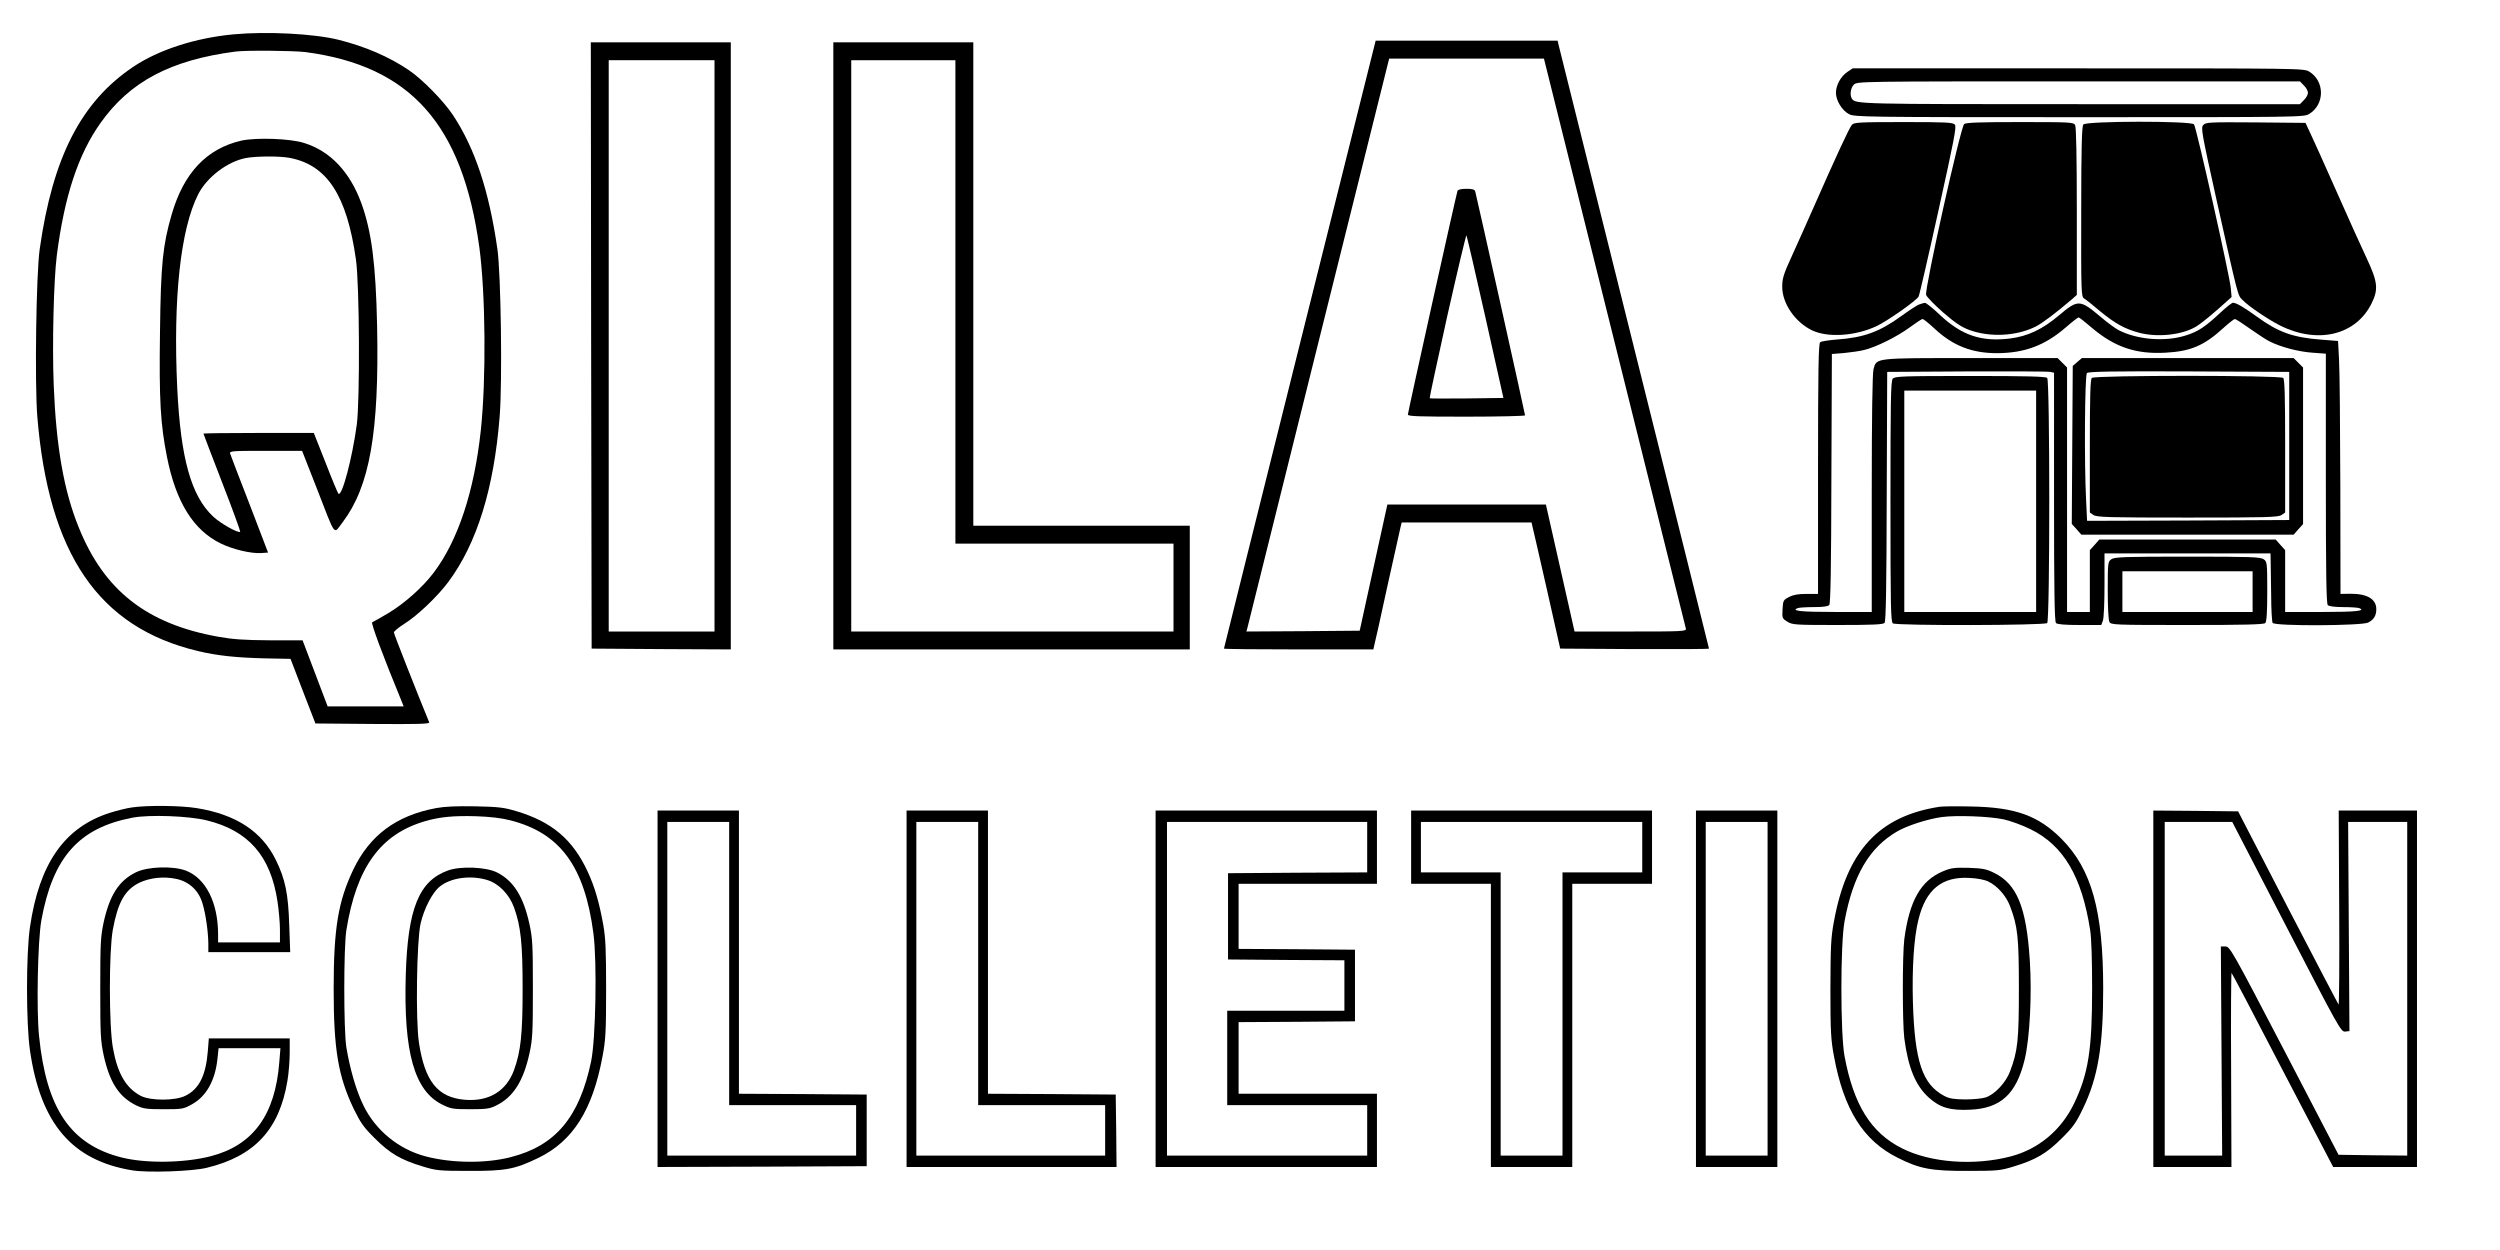 <?xml version="1.0" standalone="no"?>
<!DOCTYPE svg PUBLIC "-//W3C//DTD SVG 20010904//EN"
 "http://www.w3.org/TR/2001/REC-SVG-20010904/DTD/svg10.dtd">
<svg version="1.0" xmlns="http://www.w3.org/2000/svg"
 width="1536pt" height="768pt" viewBox="0 0 1536 768"
 preserveAspectRatio="xMidYMid meet">

<g transform="translate(0,768) scale(0.1,-0.1)"
fill="#000000" stroke="none">
<path d="M1435 7469 c-235 -22 -461 -95 -617 -200 -320 -215 -494 -555 -574
-1119 -22 -155 -31 -821 -15 -1027 69 -847 377 -1298 987 -1443 121 -29 240
-41 414 -45 l155 -3 76 -198 77 -199 352 -3 c281 -2 351 0 347 10 -66 160
-217 543 -217 552 0 7 28 30 62 52 79 48 206 169 273 259 175 236 280 572 315
1017 17 207 8 875 -14 1028 -51 356 -137 617 -273 823 -57 86 -189 221 -271
276 -121 82 -267 145 -430 186 -150 38 -442 53 -647 34z m442 -109 c645 -85
964 -444 1068 -1199 38 -281 43 -808 9 -1126 -40 -372 -139 -674 -289 -873
-67 -89 -180 -190 -279 -249 -49 -29 -93 -54 -99 -56 -10 -3 67 -210 180 -484
l13 -33 -233 0 -234 0 -77 203 -77 203 -202 0 c-159 1 -227 6 -317 22 -439 79
-700 284 -856 671 -92 226 -139 497 -154 875 -10 246 0 646 19 797 47 365 132
622 269 814 180 254 431 386 827 438 66 9 358 6 432 -3z"/>
<path d="M1483 6816 c-213 -49 -354 -198 -428 -453 -55 -189 -67 -305 -72
-722 -6 -422 3 -567 43 -769 55 -277 162 -449 330 -531 76 -37 187 -63 249
-59 l42 3 -113 295 c-63 162 -117 303 -120 313 -5 16 10 17 218 17 l224 0 89
-227 c122 -313 102 -287 160 -212 167 221 225 553 212 1204 -8 385 -34 583
-97 757 -70 191 -190 319 -350 369 -85 28 -295 35 -387 15z m297 -106 c230
-44 351 -230 407 -625 22 -154 25 -864 5 -1015 -28 -206 -91 -445 -113 -423
-4 4 -40 90 -79 191 l-72 182 -339 0 c-186 0 -339 -2 -339 -4 0 -2 52 -138
115 -301 64 -164 113 -300 111 -302 -11 -11 -120 50 -166 93 -136 127 -200
358 -221 789 -26 553 20 977 129 1192 54 105 179 200 292 222 63 12 207 13
270 1z"/>
<path d="M7986 5565 c-256 -1026 -466 -1867 -466 -1870 0 -3 207 -5 459 -5
l459 0 5 23 c4 12 40 176 81 365 42 189 79 354 82 368 l6 24 399 0 399 0 5
-23 c4 -13 43 -187 89 -388 l82 -364 457 -3 c251 -1 457 0 457 3 0 2 -207 834
-460 1847 -253 1014 -462 1853 -465 1866 l-5 22 -559 0 -559 0 -466 -1865z
m1934 13 c238 -959 436 -1751 438 -1760 4 -17 -17 -18 -340 -18 l-344 0 -83
368 c-45 202 -85 377 -88 390 l-5 22 -487 0 -487 0 -85 -387 -85 -388 -348 -3
-348 -2 6 22 c3 13 200 805 438 1761 l433 1737 475 0 476 0 434 -1742z"/>
<path d="M8955 6508 c-8 -23 -305 -1361 -305 -1375 0 -11 65 -13 360 -13 198
0 360 4 360 8 0 10 -298 1347 -306 1375 -4 13 -16 17 -55 17 -31 0 -51 -5 -54
-12z m171 -776 l111 -497 -225 -3 c-124 -1 -226 -1 -228 1 -2 2 47 229 108
505 62 275 115 499 118 496 2 -3 55 -229 116 -502z"/>
<path d="M3632 5558 l3 -1863 428 -3 427 -2 0 1865 0 1865 -430 0 -430 0 2
-1862z m758 -3 l0 -1755 -325 0 -325 0 0 1755 0 1755 325 0 325 0 0 -1755z"/>
<path d="M5120 5555 l0 -1865 1095 0 1095 0 0 380 0 380 -665 0 -665 0 0 1485
0 1485 -430 0 -430 0 0 -1865z m750 270 l0 -1485 670 0 670 0 0 -270 0 -270
-990 0 -990 0 0 1755 0 1755 320 0 320 0 0 -1485z"/>
<path d="M11350 7238 c-41 -28 -70 -82 -70 -128 0 -48 38 -109 80 -131 33 -18
90 -19 1415 -19 1359 0 1380 0 1413 20 96 59 96 201 0 260 -33 20 -54 20
-1419 20 l-1386 0 -33 -22z m2805 -83 c14 -13 25 -33 25 -45 0 -12 -11 -32
-25 -45 l-24 -25 -1351 0 c-1364 0 -1380 0 -1402 34 -14 21 -8 66 12 86 20 20
33 20 1380 20 l1361 0 24 -25z"/>
<path d="M11378 6913 c-16 -18 -101 -202 -232 -500 -41 -92 -101 -228 -135
-302 -53 -115 -61 -142 -61 -193 0 -102 78 -216 182 -267 97 -47 267 -36 397
25 65 30 247 158 259 182 5 9 60 247 122 529 95 429 112 514 101 527 -12 14
-53 16 -316 16 -275 0 -303 -2 -317 -17z"/>
<path d="M12068 6918 c-22 -17 -244 -1015 -234 -1050 4 -12 51 -61 105 -108
75 -65 113 -90 162 -108 128 -46 290 -37 407 22 42 21 128 87 225 170 l27 24
0 512 c0 333 -4 518 -10 531 -10 18 -25 19 -338 19 -247 0 -332 -3 -344 -12z"/>
<path d="M12800 6915 c-9 -11 -13 -137 -13 -537 -1 -497 0 -522 18 -532 10 -6
55 -41 99 -79 91 -75 153 -109 241 -132 113 -29 261 -13 347 38 21 12 79 58
129 102 l90 80 -5 55 c-8 82 -212 989 -226 1006 -19 22 -662 21 -680 -1z"/>
<path d="M13537 6912 c-16 -17 -10 -47 82 -463 137 -614 129 -580 159 -612 36
-38 159 -121 231 -157 232 -116 466 -59 562 136 43 87 38 132 -31 279 -29 61
-112 245 -185 410 -73 165 -146 327 -162 360 l-28 60 -306 3 c-285 2 -307 1
-322 -16z"/>
<path d="M11790 5809 c-14 -6 -62 -37 -107 -70 -135 -98 -231 -133 -397 -145
-50 -4 -97 -11 -103 -17 -10 -7 -13 -175 -13 -778 l0 -768 -71 0 c-50 0 -81
-5 -107 -19 -35 -18 -37 -21 -40 -75 -3 -55 -2 -57 30 -77 31 -19 50 -20 309
-20 220 0 279 3 288 13 8 10 12 234 13 778 l3 764 490 3 c270 1 500 0 513 -3
l22 -5 0 -763 c0 -580 3 -766 12 -775 8 -8 55 -12 145 -12 l133 0 10 26 c6 14
10 113 10 220 l0 194 510 0 510 0 1 -52 c1 -29 2 -123 3 -208 0 -85 5 -161 9
-167 13 -21 548 -18 587 2 35 18 50 43 50 82 0 63 -57 96 -162 95 l-58 -1 -1
662 c-1 364 -4 714 -8 777 l-6 115 -100 8 c-176 13 -266 45 -398 141 -83 60
-128 86 -148 86 -6 0 -41 -27 -77 -61 -95 -89 -138 -117 -216 -141 -126 -39
-294 -25 -408 33 -20 10 -72 48 -115 85 -124 104 -136 105 -252 7 -103 -87
-192 -129 -303 -143 -174 -21 -294 19 -428 144 -44 42 -86 76 -93 75 -7 0 -23
-5 -37 -10z m1066 -146 c138 -116 268 -160 448 -150 155 8 238 43 359 154 32
29 63 53 68 53 6 0 47 -27 92 -59 45 -32 100 -68 122 -79 70 -35 177 -63 263
-69 l82 -6 0 -766 c0 -583 3 -770 12 -779 7 -7 44 -12 94 -12 45 0 89 -3 98
-6 45 -17 -17 -24 -225 -24 l-229 0 0 190 0 190 -29 32 -29 33 -542 0 -542 0
-29 -33 -29 -32 0 -190 0 -190 -70 0 -70 0 0 751 0 751 -29 29 -29 29 -532 0
c-595 0 -580 2 -599 -68 -7 -24 -11 -291 -11 -764 l0 -728 -229 0 c-208 0
-270 7 -225 24 9 3 53 6 99 6 57 0 86 4 94 13 8 10 12 234 13 778 l3 764 75 6
c41 4 98 12 125 19 73 18 200 81 279 139 38 28 73 51 78 51 6 0 41 -28 78 -63
111 -102 226 -147 380 -147 170 1 294 47 424 160 38 33 73 60 77 60 4 0 42
-30 85 -67z"/>
<path d="M12763 5456 l-28 -24 -3 -486 -3 -485 30 -33 29 -33 652 0 652 0 29
33 29 32 0 481 0 481 -29 29 -29 29 -651 0 -650 0 -28 -24z m1302 -516 l0
-455 -621 -3 -621 -2 -6 127 c-12 231 -8 768 5 781 9 9 157 12 628 10 l615 -3
0 -455z"/>
<path d="M12852 5358 c-9 -9 -12 -116 -12 -419 l0 -408 22 -15 c20 -14 91 -16
578 -16 487 0 558 2 578 16 l22 15 0 408 c0 303 -3 410 -12 419 -17 17 -1159
17 -1176 0z"/>
<path d="M11629 5353 c-12 -13 -14 -143 -14 -755 0 -646 2 -740 15 -748 24
-15 933 -13 948 2 17 17 17 1489 0 1506 -9 9 -128 12 -474 12 -417 0 -463 -2
-475 -17z m881 -753 l0 -680 -405 0 -405 0 0 680 0 680 405 0 405 0 0 -680z"/>
<path d="M12972 4244 c-21 -15 -22 -21 -22 -190 0 -102 4 -183 10 -195 10 -18
26 -19 478 -19 351 0 471 3 480 12 8 8 12 66 12 194 0 178 -1 183 -22 198 -20
14 -81 16 -468 16 -387 0 -448 -2 -468 -16z m868 -199 l0 -125 -400 0 -400 0
0 125 0 125 400 0 400 0 0 -125z"/>
<path d="M810 2719 c-30 -4 -91 -19 -135 -33 -279 -89 -434 -311 -491 -703
-24 -164 -24 -590 0 -756 65 -451 259 -678 631 -738 96 -15 365 -6 455 16 294
71 447 236 496 535 8 47 14 124 14 173 l0 87 -249 0 -248 0 -6 -77 c-12 -150
-53 -233 -137 -275 -63 -32 -215 -32 -275 -1 -91 48 -143 137 -171 293 -25
135 -25 594 -1 727 31 169 74 245 162 289 65 31 150 41 228 24 78 -16 138 -71
161 -150 20 -65 35 -174 36 -247 l0 -53 251 0 252 0 -6 168 c-6 190 -24 280
-82 398 -86 176 -245 280 -487 319 -98 16 -305 18 -398 4z m459 -79 c258 -63
394 -219 436 -499 8 -53 15 -131 15 -173 l0 -78 -190 0 -190 0 0 48 c0 197
-76 346 -198 393 -80 30 -234 25 -306 -10 -105 -51 -162 -140 -199 -307 -19
-90 -21 -128 -21 -409 0 -281 2 -319 21 -409 37 -167 94 -255 199 -307 44 -21
62 -24 169 -24 115 0 122 1 174 30 89 49 143 147 157 279 l7 66 190 0 190 0
-7 -86 c-25 -324 -161 -511 -422 -578 -164 -42 -400 -45 -549 -7 -312 80 -460
299 -505 745 -17 160 -8 589 14 711 70 387 230 568 559 631 103 20 346 11 456
-16z"/>
<path d="M2679 2715 c-245 -46 -407 -167 -508 -377 -93 -195 -121 -361 -121
-733 0 -374 28 -537 122 -735 44 -90 62 -116 132 -185 92 -92 159 -131 291
-171 85 -26 101 -28 285 -28 228 -1 283 10 428 80 212 103 333 294 394 624 19
100 22 153 22 410 0 237 -3 315 -17 395 -25 140 -53 237 -97 331 -91 196 -219
305 -437 370 -76 23 -110 27 -253 30 -115 2 -188 -1 -241 -11z m456 -75 c307
-78 457 -283 511 -695 23 -174 14 -649 -14 -785 -72 -345 -219 -520 -496 -590
-152 -39 -360 -37 -520 5 -166 43 -310 161 -384 315 -44 90 -82 223 -104 355
-17 108 -17 611 0 720 62 386 209 590 485 670 90 26 174 34 312 30 86 -3 157
-11 210 -25z"/>
<path d="M2753 2332 c-179 -64 -248 -234 -260 -643 -14 -475 53 -712 225 -796
52 -26 66 -28 172 -28 102 0 120 3 163 25 102 52 163 149 200 318 19 87 21
128 21 397 0 269 -2 310 -21 397 -37 170 -98 267 -200 318 -66 33 -222 40
-300 12z m238 -58 c72 -21 137 -87 167 -169 42 -116 53 -221 53 -500 0 -279
-11 -384 -53 -500 -48 -130 -155 -194 -302 -182 -167 14 -246 113 -282 351
-21 137 -14 626 10 731 21 92 72 191 118 228 67 54 187 71 289 41z"/>
<path d="M11915 2723 c-372 -58 -568 -271 -647 -703 -19 -101 -21 -153 -22
-415 0 -264 3 -314 22 -415 60 -327 180 -518 391 -623 136 -69 209 -82 436
-81 178 0 196 2 280 28 132 40 199 79 291 171 70 69 89 95 132 185 92 190 124
383 124 735 0 480 -71 734 -256 921 -144 144 -284 194 -556 199 -91 2 -178 1
-195 -2z m395 -77 c41 -9 116 -36 166 -61 202 -99 315 -290 366 -620 8 -49 12
-188 12 -360 0 -373 -23 -522 -111 -705 -79 -164 -218 -280 -389 -325 -226
-59 -493 -39 -669 50 -190 96 -296 266 -352 565 -26 139 -26 691 0 830 52 282
152 452 322 551 61 36 188 77 275 89 89 12 289 5 380 -14z"/>
<path d="M11936 2326 c-135 -57 -205 -181 -236 -417 -12 -96 -12 -512 0 -608
24 -182 69 -291 151 -365 68 -61 130 -80 254 -74 188 8 284 97 335 310 31 130
45 400 31 609 -21 326 -79 467 -219 536 -48 24 -71 28 -157 31 -88 2 -107 0
-159 -22z m280 -62 c56 -27 110 -88 134 -152 47 -125 54 -188 54 -507 0 -319
-7 -382 -54 -507 -25 -68 -92 -140 -148 -160 -20 -7 -77 -13 -127 -13 -72 1
-98 5 -130 22 -134 71 -181 212 -192 573 -6 210 6 400 34 510 45 185 145 266
314 256 45 -2 93 -11 115 -22z"/>
<path d="M4040 1605 l0 -1095 643 2 642 3 0 220 0 220 -392 3 -393 2 0 870 0
870 -250 0 -250 0 0 -1095z m440 155 l0 -870 390 0 390 0 0 -155 0 -155 -580
0 -580 0 0 1025 0 1025 190 0 190 0 0 -870z"/>
<path d="M5570 1605 l0 -1095 645 0 645 0 -2 223 -3 222 -392 3 -393 2 0 870
0 870 -250 0 -250 0 0 -1095z m440 155 l0 -870 390 0 390 0 0 -155 0 -155
-580 0 -580 0 0 1025 0 1025 190 0 190 0 0 -870z"/>
<path d="M7100 1605 l0 -1095 680 0 680 0 0 225 0 225 -425 0 -425 0 0 220 0
220 358 2 357 3 0 220 0 220 -357 3 -358 2 0 200 0 200 425 0 425 0 0 225 0
225 -680 0 -680 0 0 -1095z m1300 870 l0 -155 -427 -2 -428 -3 0 -265 0 -265
358 -3 357 -2 0 -155 0 -155 -360 0 -360 0 0 -290 0 -290 430 0 430 0 0 -155
0 -155 -615 0 -615 0 0 1025 0 1025 615 0 615 0 0 -155z"/>
<path d="M8670 2475 l0 -225 245 0 245 0 0 -870 0 -870 250 0 250 0 0 870 0
870 245 0 245 0 0 225 0 225 -740 0 -740 0 0 -225z m1420 0 l0 -155 -245 0
-245 0 0 -870 0 -870 -190 0 -190 0 0 870 0 870 -245 0 -245 0 0 155 0 155
680 0 680 0 0 -155z"/>
<path d="M10420 1605 l0 -1095 250 0 250 0 0 1095 0 1095 -250 0 -250 0 0
-1095z m440 0 l0 -1025 -190 0 -190 0 0 1025 0 1025 190 0 190 0 0 -1025z"/>
<path d="M13230 1605 l0 -1095 240 0 240 0 -2 600 c-2 329 0 596 3 592 4 -4
146 -274 315 -600 l309 -592 257 0 258 0 0 1095 0 1095 -240 0 -241 0 3 -600
c2 -329 0 -596 -4 -592 -3 4 -144 273 -312 597 l-305 590 -260 3 -261 2 0
-1095z m819 379 c321 -621 334 -645 360 -642 l26 3 -4 643 -4 642 182 0 181 0
0 -1025 0 -1025 -211 2 -211 3 -333 640 c-321 616 -335 640 -362 640 l-28 0 4
-643 4 -642 -177 0 -176 0 0 1025 0 1025 208 0 207 0 334 -646z"/>
</g>
</svg>
